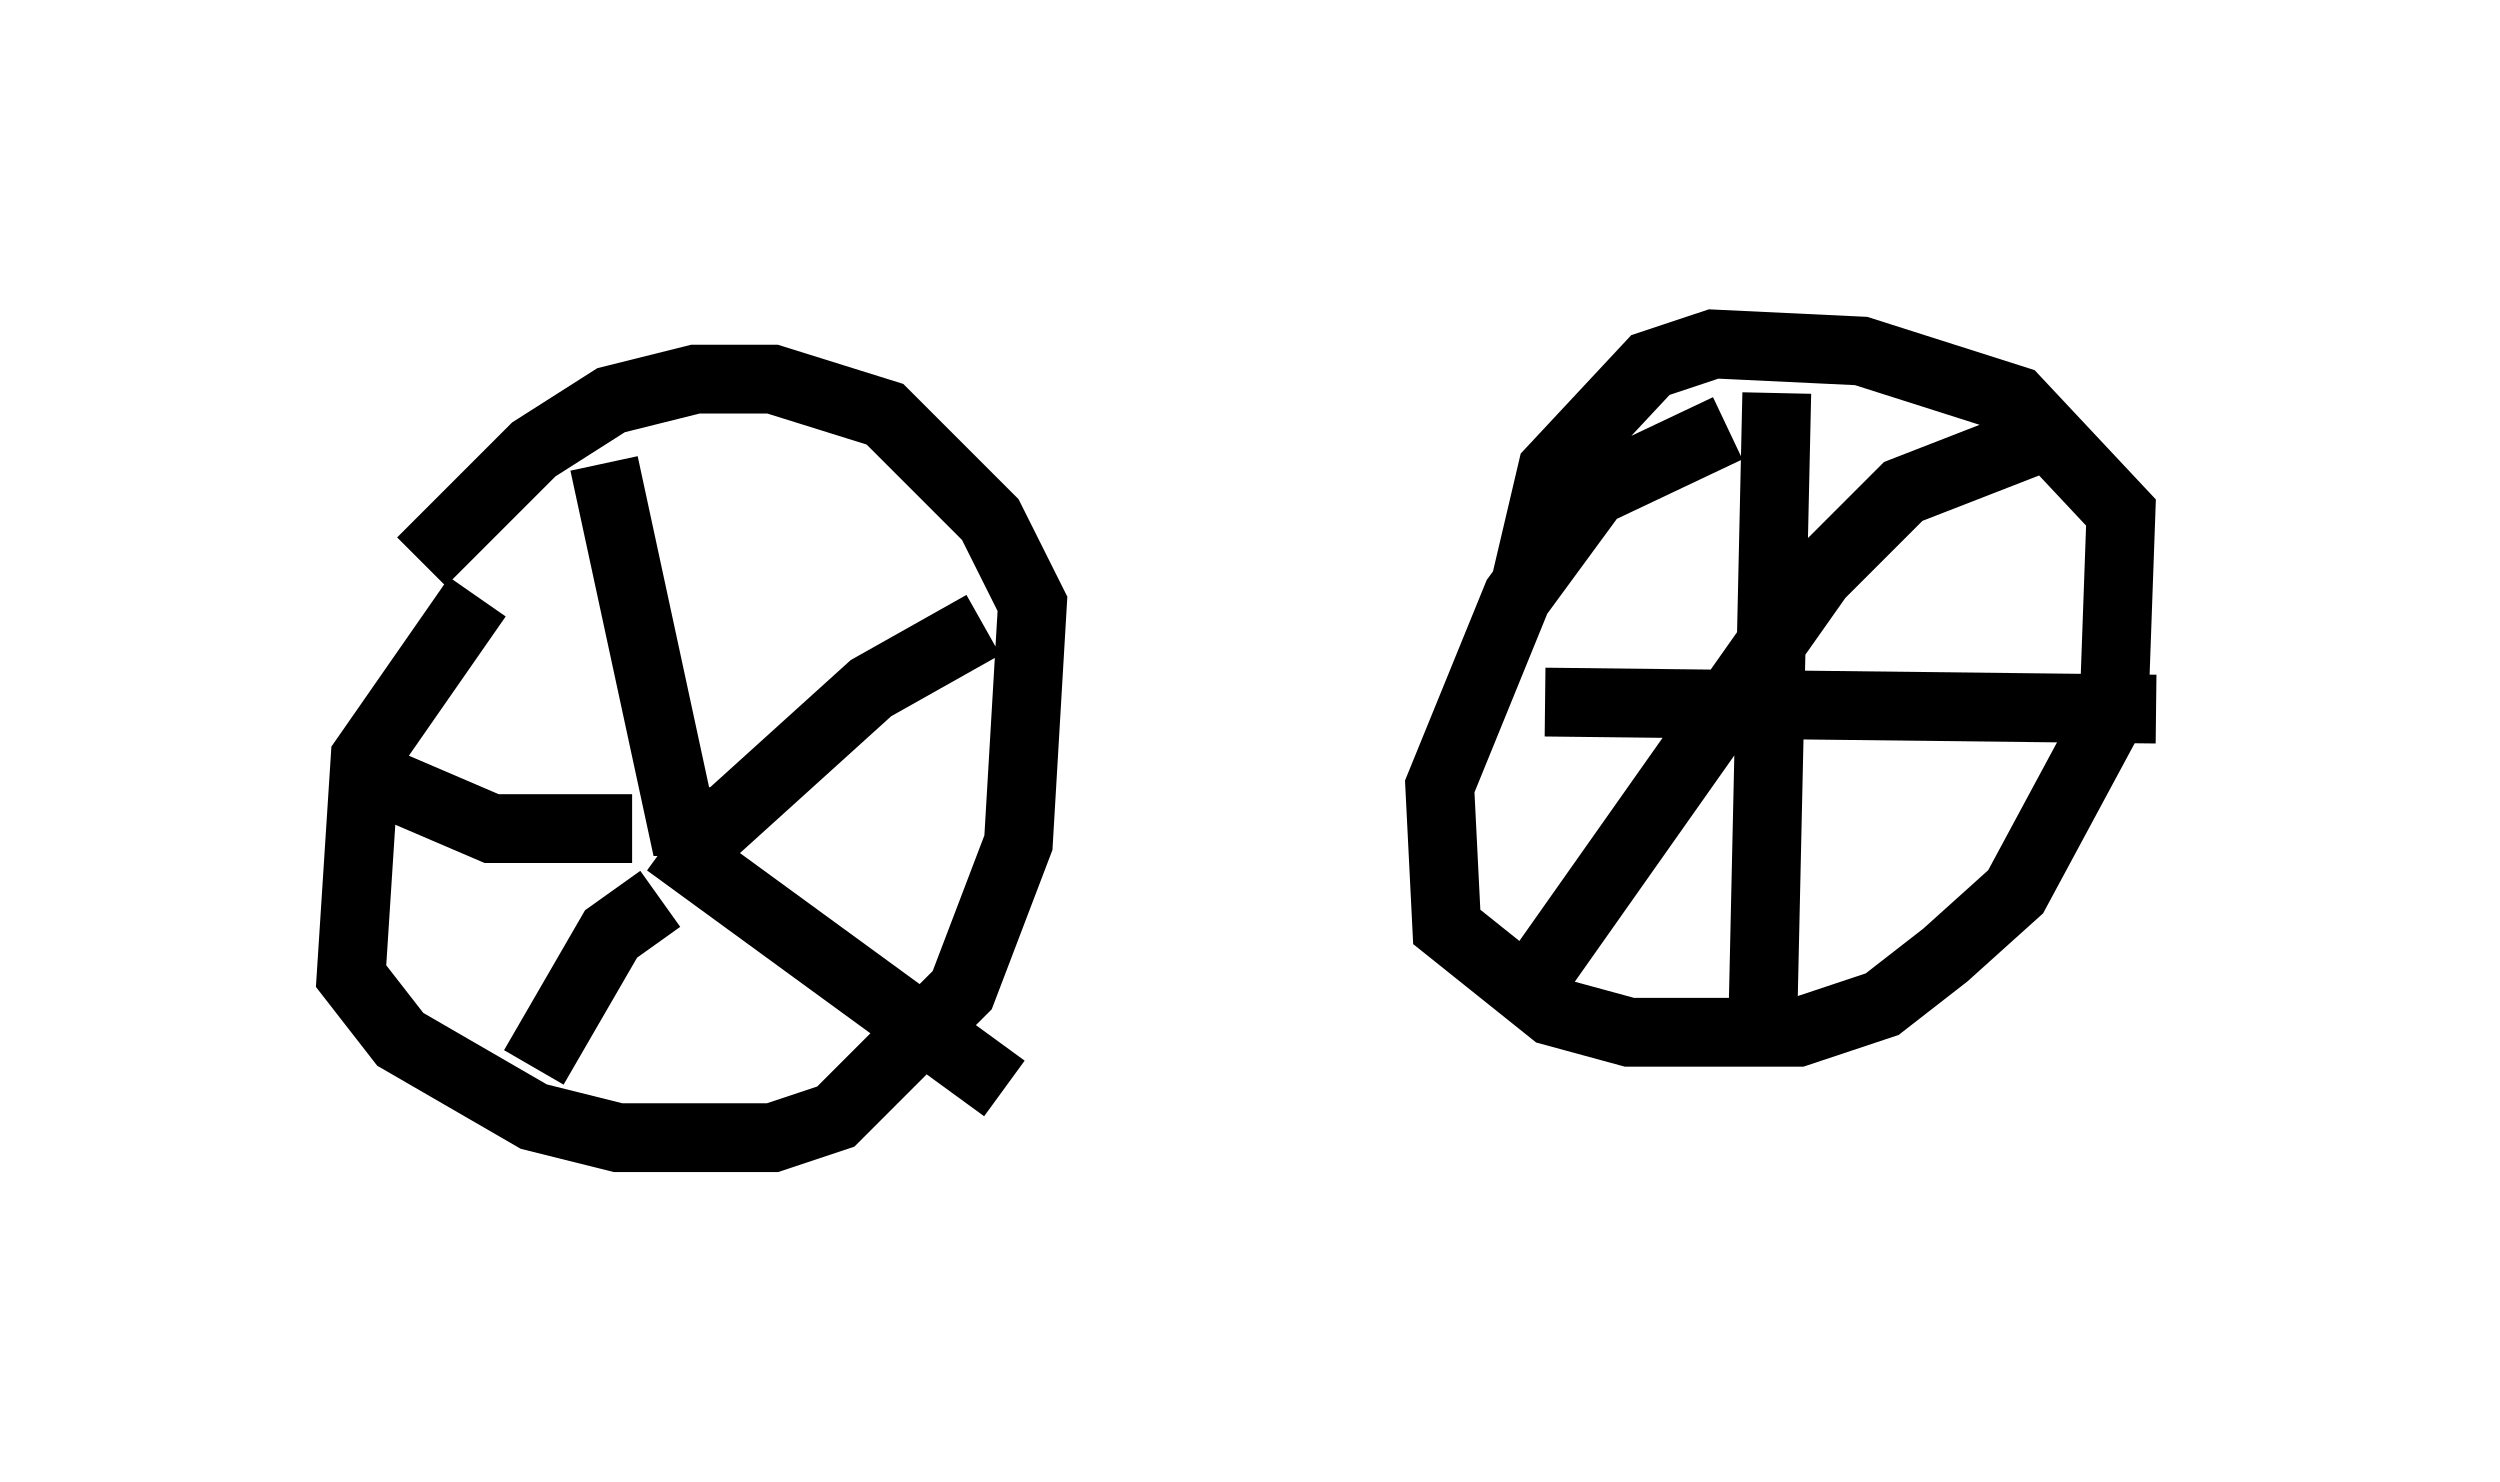 <?xml version="1.0" encoding="utf-8" ?>
<svg baseProfile="full" height="21.536" version="1.1" width="36.338" xmlns="http://www.w3.org/2000/svg" xmlns:ev="http://www.w3.org/2001/xml-events" xmlns:xlink="http://www.w3.org/1999/xlink"><defs /><rect fill="white" height="21.536" width="36.338" x="0" y="0" /><path d="M8.471, 7.144 m-1.531, 1.531 l-1.633, 2.348 -0.204, 3.165 l0.715, 0.919 1.94, 1.123 l1.225, 0.306 2.246, 0.0 l0.919, -0.306 1.838, -1.838 l0.817, -2.144 0.204, -3.471 l-0.613, -1.225 -1.531, -1.531 l-1.633, -0.51 -1.123, 0.0 l-1.225, 0.306 -1.123, 0.715 l-1.633, 1.633 m2.654, -1.429 l1.123, 5.206 0.613, 0.0 l2.144, -1.94 1.633, -0.919 m-4.594, 3.165 l4.9, 3.573 m-5.002, -2.756 l-0.715, 0.51 -1.123, 1.94 m1.429, -3.471 l-2.042, 0.0 -2.144, -0.919 m20.111, -4.9 l-1.94, 0.919 -1.123, 1.531 l-1.123, 2.756 0.102, 2.042 l1.531, 1.225 1.123, 0.306 l2.45, 0.0 1.225, -0.408 l0.919, -0.715 1.021, -0.919 l1.429, -2.654 0.102, -2.858 l-1.531, -1.633 -2.246, -0.715 l-2.144, -0.102 -0.919, 0.306 l-1.429, 1.531 -0.408, 1.735 m0.306, 1.633 l8.881, 0.102 m-5.513, -4.594 l-0.204, 9.188 m-3.573, -0.306 l4.39, -6.227 1.225, -1.225 l1.838, -0.715 m-17.661, -0.51 " fill="none" stroke="black" stroke-width="1" /></svg>